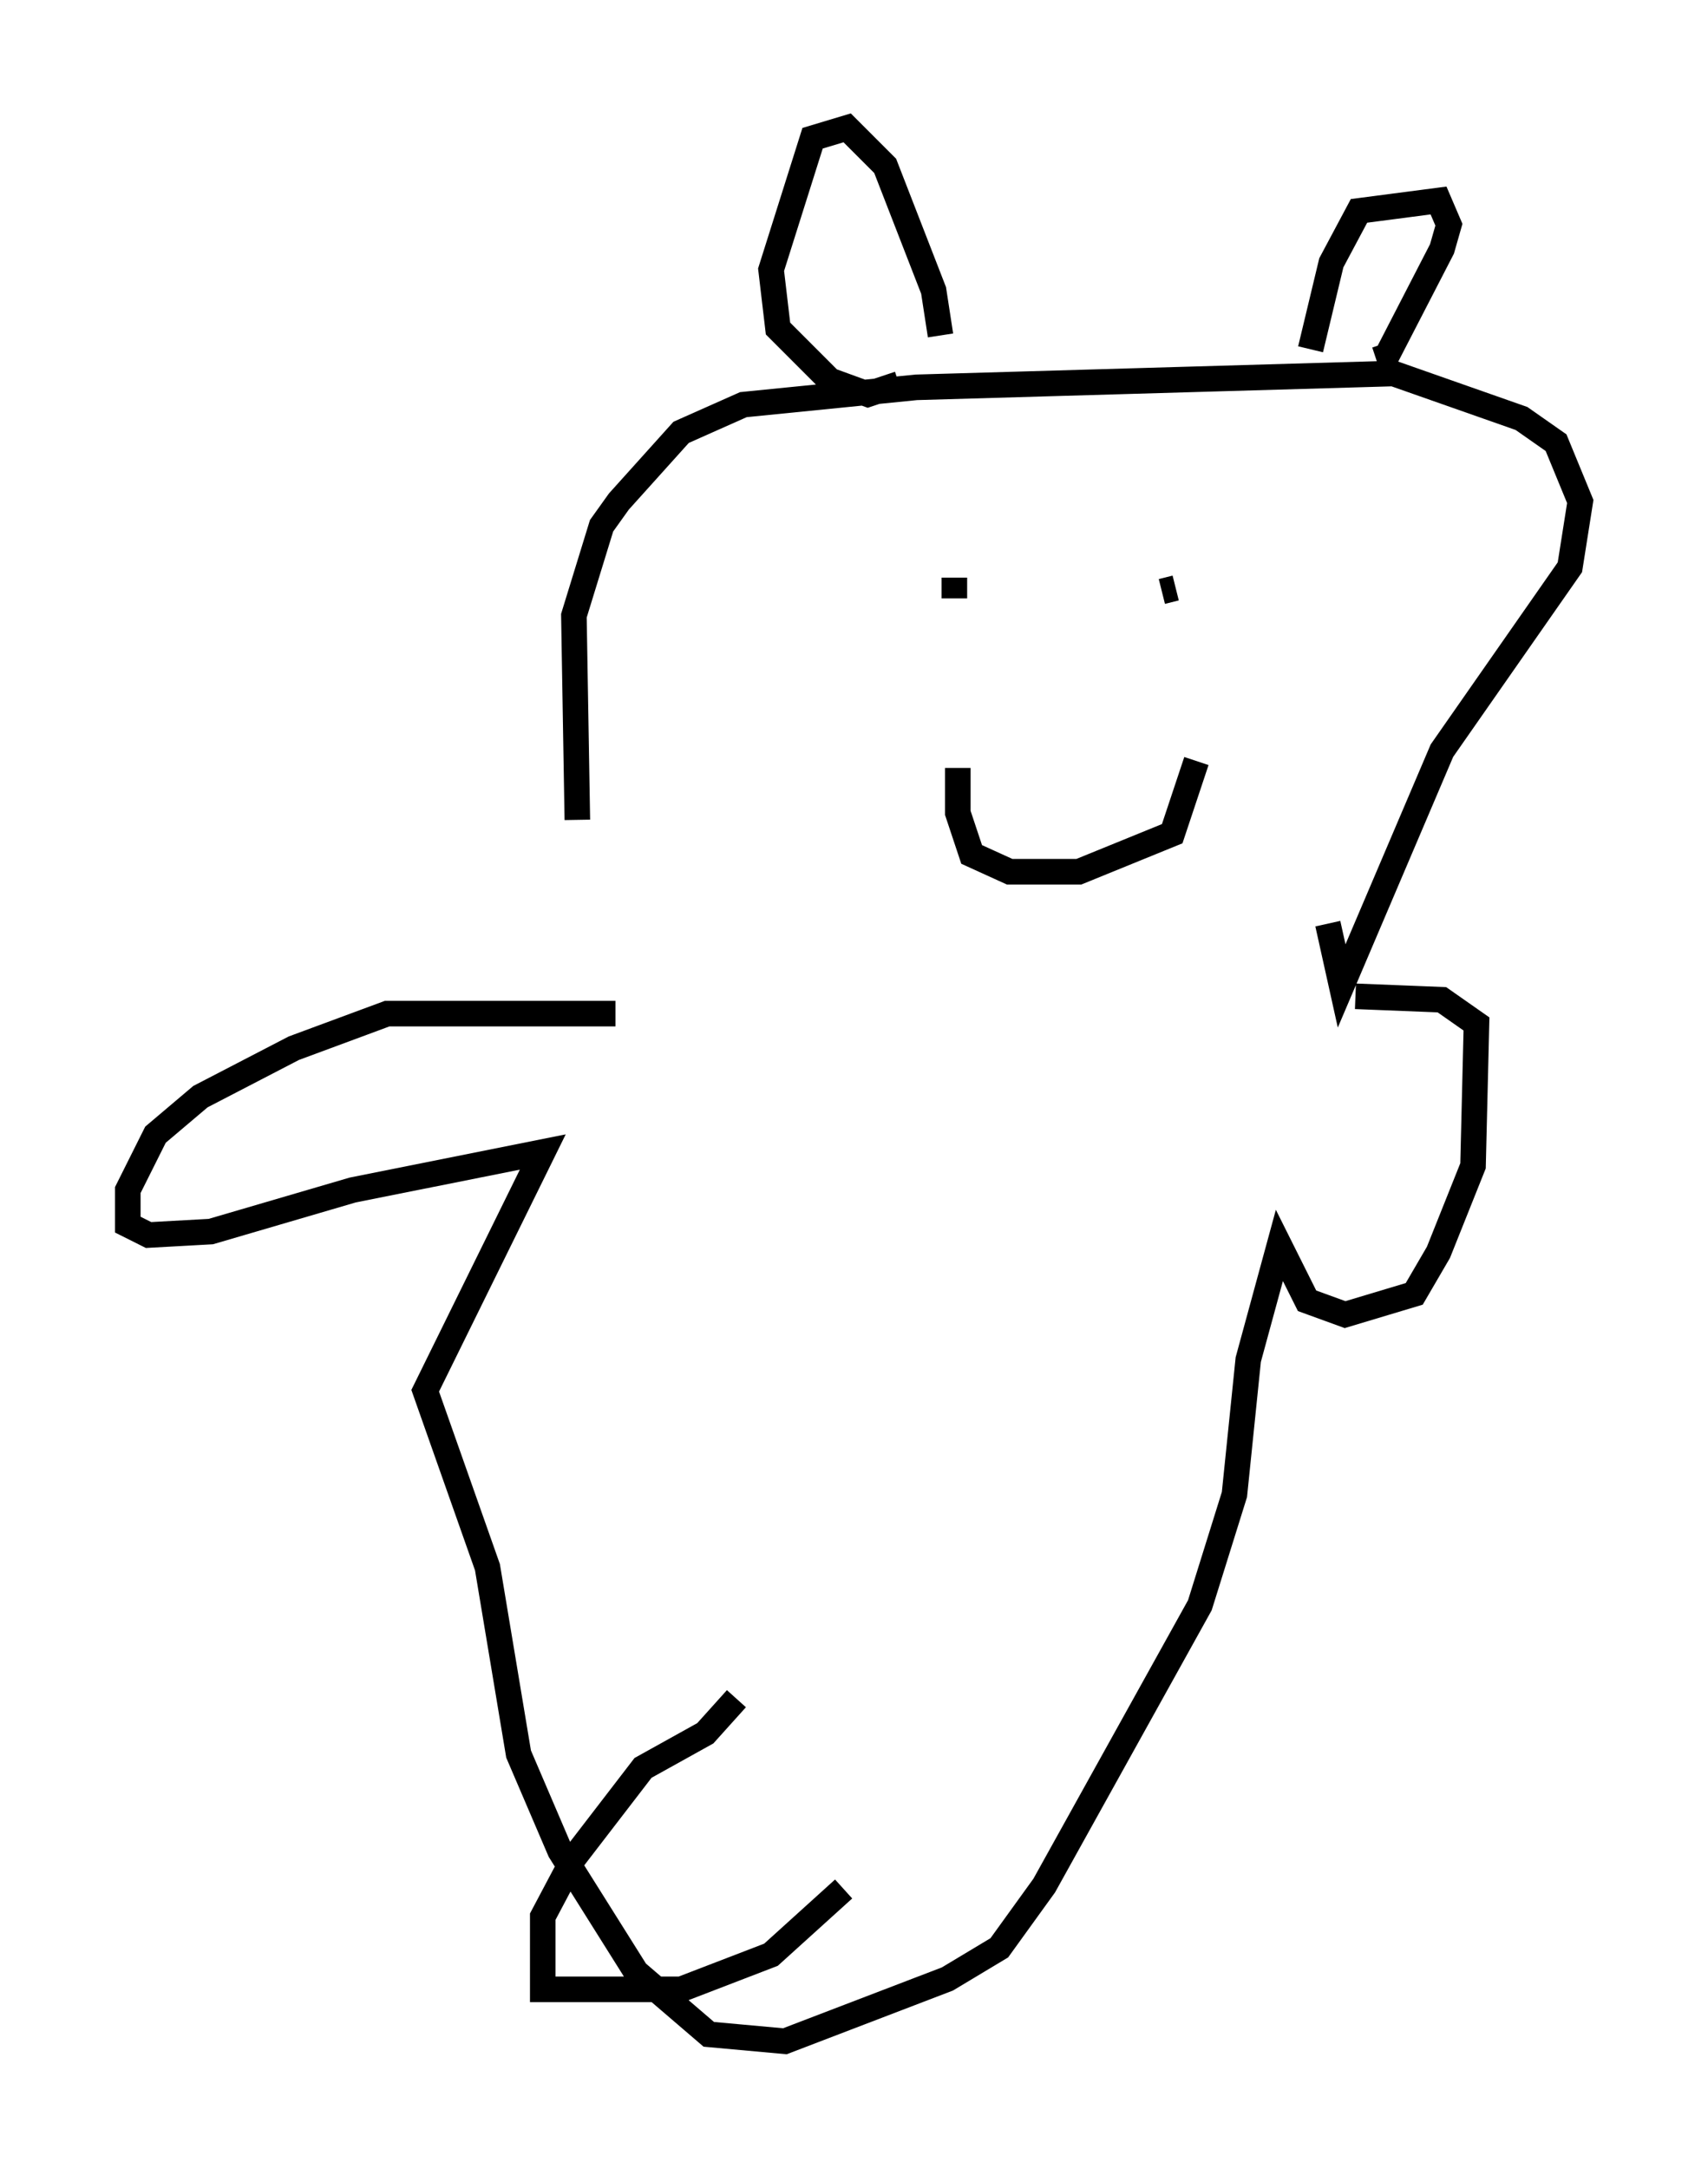 <?xml version="1.0" encoding="utf-8" ?>
<svg baseProfile="full" height="84.83" version="1.1" width="66.833" xmlns="http://www.w3.org/2000/svg" xmlns:ev="http://www.w3.org/2001/xml-events" xmlns:xlink="http://www.w3.org/1999/xlink"><defs /><rect fill="white" height="84.83" width="66.833" x="0" y="0" /><path d="M24.756, 40.047 m-2.165, -7.984 l-0.135, -7.984 1.083, -3.518 l0.677, -0.947 2.436, -2.706 l2.436, -1.083 6.766, -0.677 l18.674, -0.541 5.007, 1.759 l1.353, 0.947 0.947, 2.3 l-0.406, 2.571 -5.007, 7.172 l-3.924, 9.202 -0.541, -2.436 m-15.155, -23.004 l-0.271, -1.759 -1.894, -4.871 l-1.488, -1.488 -1.353, 0.406 l-1.624, 5.142 0.271, 2.3 l2.03, 2.03 1.488, 0.541 l1.218, -0.406 m16.103, -1.353 l0.812, -3.383 1.083, -2.03 l3.112, -0.406 0.406, 0.947 l-0.271, 0.947 -2.165, 4.195 l-0.406, 0.135 m-16.509, 8.525 l0.0, 0.812 m8.66, -0.406 l-0.541, 0.135 m-7.984, 6.901 l0.0, 1.759 0.541, 1.624 l1.488, 0.677 2.706, 0.0 l3.654, -1.488 0.947, -2.842 m-22.733, 9.878 l-8.931, 0.0 -3.654, 1.353 l-3.654, 1.894 -1.759, 1.488 l-1.083, 2.165 0.0, 1.353 l0.812, 0.406 2.436, -0.135 l5.548, -1.624 7.442, -1.488 l-4.601, 9.337 2.436, 6.901 l1.218, 7.307 1.624, 3.789 l2.977, 4.736 2.842, 2.436 l2.977, 0.271 6.36, -2.436 l2.03, -1.218 1.759, -2.436 l6.089, -10.961 1.353, -4.33 l0.541, -5.277 1.218, -4.465 l1.083, 2.165 1.488, 0.541 l2.706, -0.812 0.947, -1.624 l1.353, -3.383 0.135, -5.548 l-1.353, -0.947 -3.383, -0.135 m-24.222, 27.469 l-1.218, 1.353 -2.436, 1.353 l-2.706, 3.518 -1.218, 2.3 l0.0, 2.842 5.413, 0.0 l3.518, -1.353 2.842, -2.571 " fill="none" stroke="black" stroke-width="1" /></svg>